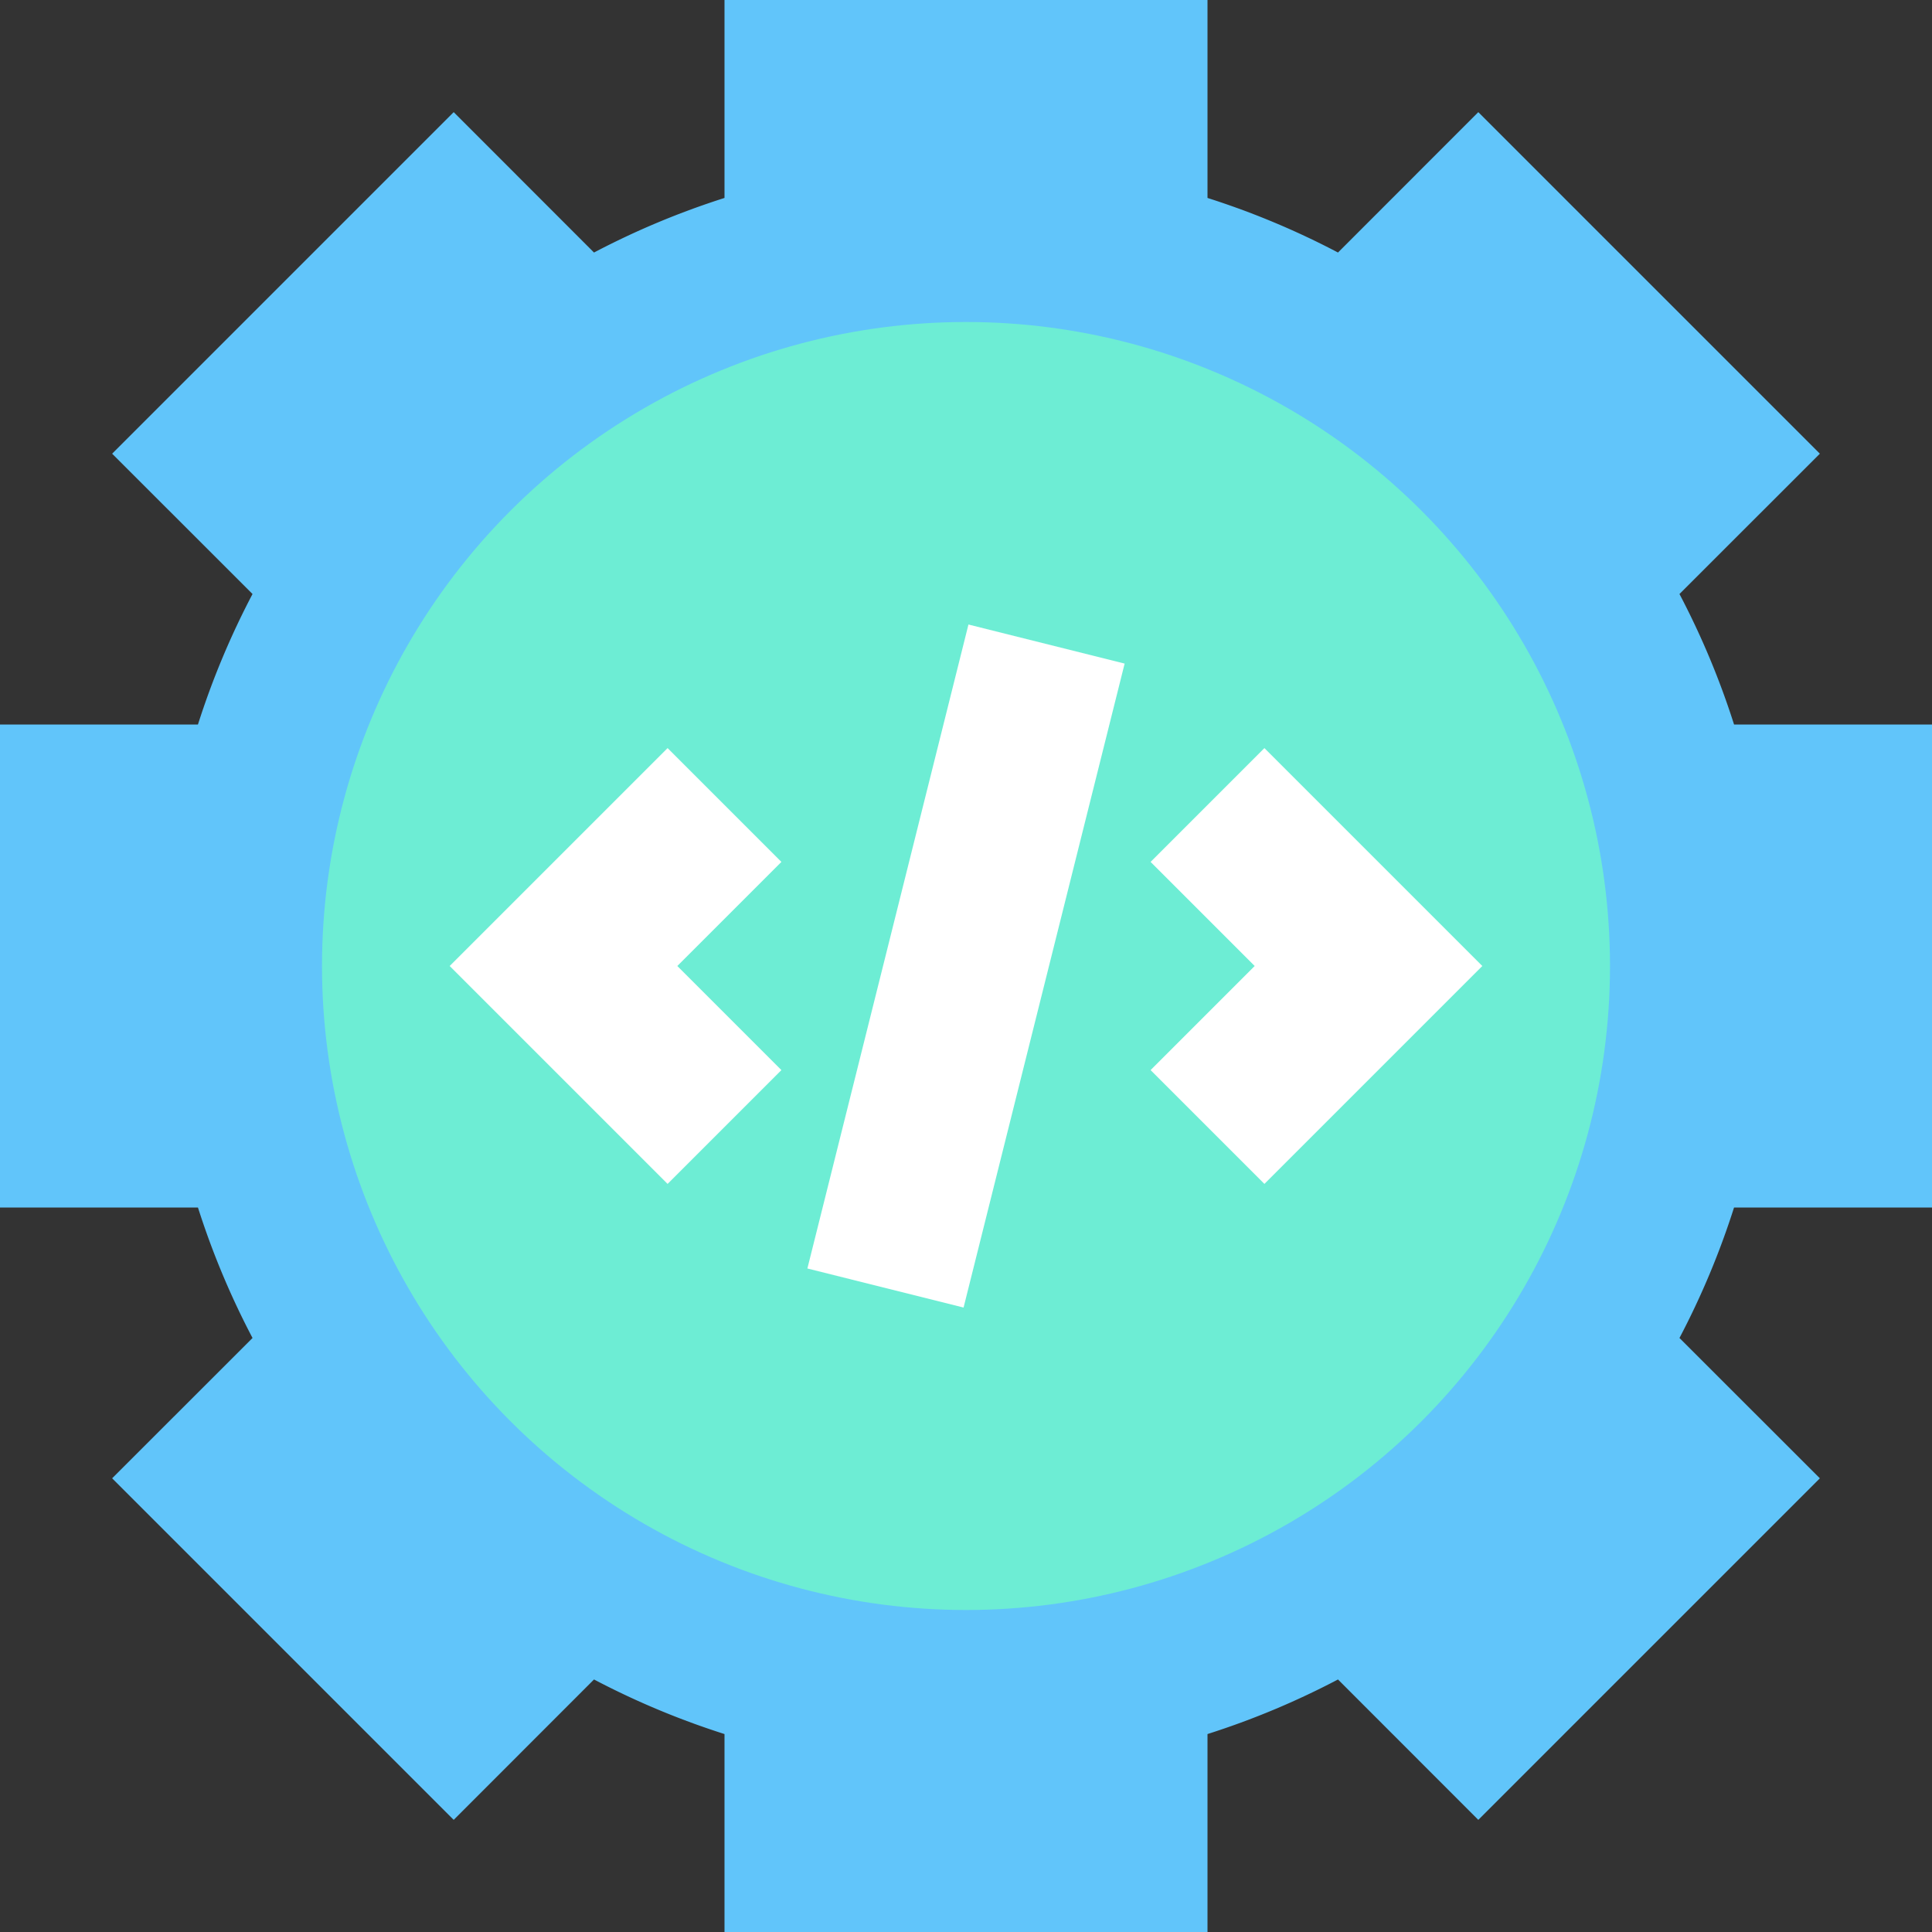 <svg xmlns="http://www.w3.org/2000/svg" width="24" height="24" viewBox="0 0 24 24">
  <rect x="0" y="0" width="24" height="24" fill="#333333" stroke="none"/>
  <title>Configuration</title>
  <g>
    <path d="M24,15V9H21.541a10.01,10.01,0,0,0-.678-1.621l1.744-1.743L18.364,1.393,16.621,3.137A10.01,10.01,0,0,0,15,2.459V0H9V2.459a10.01,10.01,0,0,0-1.621.678L5.636,1.393,1.393,5.636,3.137,7.379A10.01,10.01,0,0,0,2.459,9H0v6H2.459a10.01,10.01,0,0,0,.678,1.621L1.393,18.364l4.243,4.243,1.743-1.744A10.01,10.01,0,0,0,9,21.541V24h6V21.541a10.01,10.01,0,0,0,1.621-.678l1.743,1.744,4.243-4.243-1.744-1.743A10.01,10.01,0,0,0,21.541,15Z" fill="#61c5fa"/>
    <circle cx="12" cy="12" r="8" fill="#6dedd4"/>
    <polygon points="8.293 14.707 5.586 12 8.293 9.293 9.707 10.707 8.414 12 9.707 13.293 8.293 14.707" fill="#fff"/>
    <polygon points="15.707 14.707 14.293 13.293 15.586 12 14.293 10.707 15.707 9.293 18.414 12 15.707 14.707" fill="#fff"/>
    <rect x="7.877" y="11" width="8.246" height="2" transform="translate(-2.553 20.73) rotate(-75.957)" fill="#fff"/>
  </g>
</svg>
